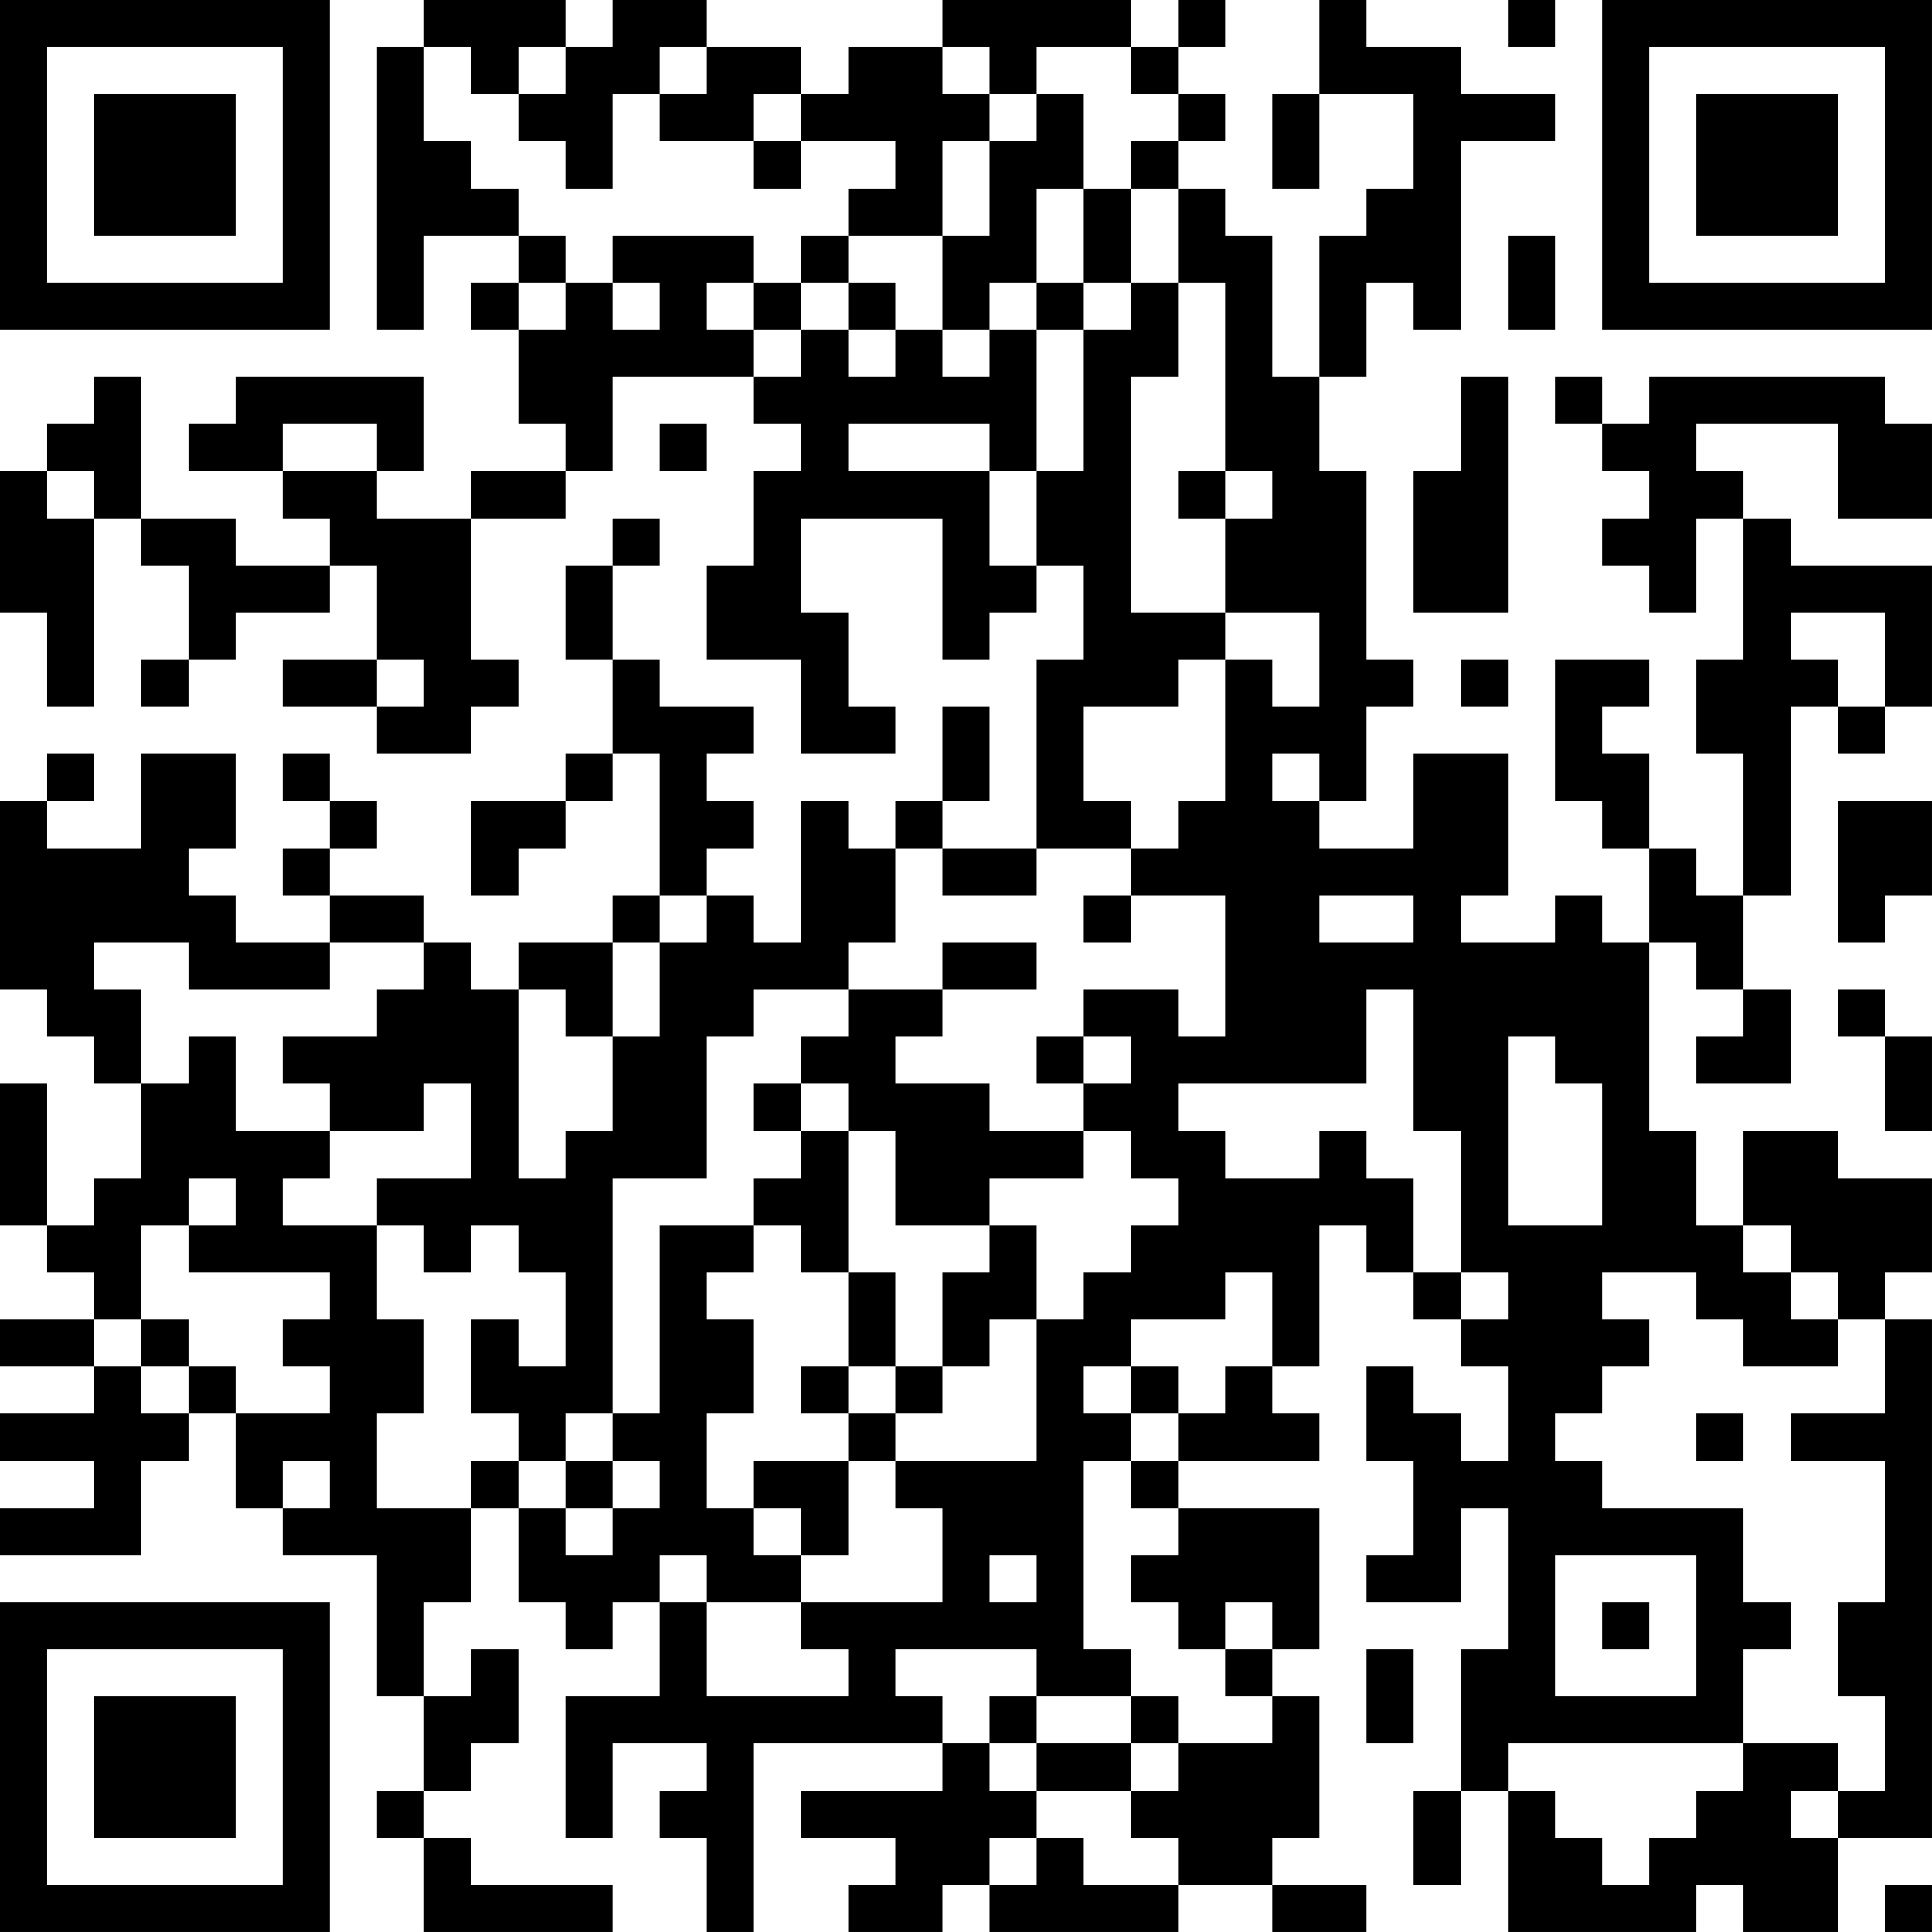 <?xml version="1.0" encoding="UTF-8"?>
<svg xmlns="http://www.w3.org/2000/svg" version="1.1" width="200" height="200" viewBox="0 0 200 200"><rect x="0" y="0" width="200" height="200" fill="#ffffff"/><g transform="scale(4.878)"><g transform="translate(0,0)"><path fill-rule="evenodd" d="M9 0L9 1L8 1L8 7L9 7L9 5L11 5L11 6L10 6L10 7L11 7L11 9L12 9L12 10L10 10L10 11L8 11L8 10L9 10L9 8L5 8L5 9L4 9L4 10L6 10L6 11L7 11L7 12L5 12L5 11L3 11L3 8L2 8L2 9L1 9L1 10L0 10L0 13L1 13L1 15L2 15L2 11L3 11L3 12L4 12L4 14L3 14L3 15L4 15L4 14L5 14L5 13L7 13L7 12L8 12L8 14L6 14L6 15L8 15L8 16L10 16L10 15L11 15L11 14L10 14L10 11L12 11L12 10L13 10L13 8L16 8L16 9L17 9L17 10L16 10L16 12L15 12L15 14L17 14L17 16L19 16L19 15L18 15L18 13L17 13L17 11L20 11L20 14L21 14L21 13L22 13L22 12L23 12L23 14L22 14L22 18L20 18L20 17L21 17L21 15L20 15L20 17L19 17L19 18L18 18L18 17L17 17L17 20L16 20L16 19L15 19L15 18L16 18L16 17L15 17L15 16L16 16L16 15L14 15L14 14L13 14L13 12L14 12L14 11L13 11L13 12L12 12L12 14L13 14L13 16L12 16L12 17L10 17L10 19L11 19L11 18L12 18L12 17L13 17L13 16L14 16L14 19L13 19L13 20L11 20L11 21L10 21L10 20L9 20L9 19L7 19L7 18L8 18L8 17L7 17L7 16L6 16L6 17L7 17L7 18L6 18L6 19L7 19L7 20L5 20L5 19L4 19L4 18L5 18L5 16L3 16L3 18L1 18L1 17L2 17L2 16L1 16L1 17L0 17L0 21L1 21L1 22L2 22L2 23L3 23L3 25L2 25L2 26L1 26L1 23L0 23L0 26L1 26L1 27L2 27L2 28L0 28L0 29L2 29L2 30L0 30L0 31L2 31L2 32L0 32L0 33L3 33L3 31L4 31L4 30L5 30L5 32L6 32L6 33L8 33L8 36L9 36L9 38L8 38L8 39L9 39L9 41L13 41L13 40L10 40L10 39L9 39L9 38L10 38L10 37L11 37L11 35L10 35L10 36L9 36L9 34L10 34L10 32L11 32L11 34L12 34L12 35L13 35L13 34L14 34L14 36L12 36L12 39L13 39L13 37L15 37L15 38L14 38L14 39L15 39L15 41L16 41L16 37L20 37L20 38L17 38L17 39L19 39L19 40L18 40L18 41L20 41L20 40L21 40L21 41L25 41L25 40L27 40L27 41L29 41L29 40L27 40L27 39L28 39L28 36L27 36L27 35L28 35L28 32L25 32L25 31L28 31L28 30L27 30L27 29L28 29L28 26L29 26L29 27L30 27L30 28L31 28L31 29L32 29L32 31L31 31L31 30L30 30L30 29L29 29L29 31L30 31L30 33L29 33L29 34L31 34L31 32L32 32L32 35L31 35L31 38L30 38L30 40L31 40L31 38L32 38L32 41L36 41L36 40L37 40L37 41L39 41L39 39L41 39L41 28L40 28L40 27L41 27L41 25L39 25L39 24L37 24L37 26L36 26L36 24L35 24L35 20L36 20L36 21L37 21L37 22L36 22L36 23L38 23L38 21L37 21L37 19L38 19L38 15L39 15L39 16L40 16L40 15L41 15L41 12L38 12L38 11L37 11L37 10L36 10L36 9L39 9L39 11L41 11L41 9L40 9L40 8L35 8L35 9L34 9L34 8L33 8L33 9L34 9L34 10L35 10L35 11L34 11L34 12L35 12L35 13L36 13L36 11L37 11L37 14L36 14L36 16L37 16L37 19L36 19L36 18L35 18L35 16L34 16L34 15L35 15L35 14L33 14L33 17L34 17L34 18L35 18L35 20L34 20L34 19L33 19L33 20L31 20L31 19L32 19L32 16L30 16L30 18L28 18L28 17L29 17L29 15L30 15L30 14L29 14L29 10L28 10L28 8L29 8L29 6L30 6L30 7L31 7L31 3L33 3L33 2L31 2L31 1L29 1L29 0L28 0L28 2L27 2L27 4L28 4L28 2L30 2L30 4L29 4L29 5L28 5L28 8L27 8L27 5L26 5L26 4L25 4L25 3L26 3L26 2L25 2L25 1L26 1L26 0L25 0L25 1L24 1L24 0L20 0L20 1L18 1L18 2L17 2L17 1L15 1L15 0L13 0L13 1L12 1L12 0ZM32 0L32 1L33 1L33 0ZM9 1L9 3L10 3L10 4L11 4L11 5L12 5L12 6L11 6L11 7L12 7L12 6L13 6L13 7L14 7L14 6L13 6L13 5L16 5L16 6L15 6L15 7L16 7L16 8L17 8L17 7L18 7L18 8L19 8L19 7L20 7L20 8L21 8L21 7L22 7L22 10L21 10L21 9L18 9L18 10L21 10L21 12L22 12L22 10L23 10L23 7L24 7L24 6L25 6L25 8L24 8L24 13L26 13L26 14L25 14L25 15L23 15L23 17L24 17L24 18L22 18L22 19L20 19L20 18L19 18L19 20L18 20L18 21L16 21L16 22L15 22L15 25L13 25L13 30L12 30L12 31L11 31L11 30L10 30L10 28L11 28L11 29L12 29L12 27L11 27L11 26L10 26L10 27L9 27L9 26L8 26L8 25L10 25L10 23L9 23L9 24L7 24L7 23L6 23L6 22L8 22L8 21L9 21L9 20L7 20L7 21L4 21L4 20L2 20L2 21L3 21L3 23L4 23L4 22L5 22L5 24L7 24L7 25L6 25L6 26L8 26L8 28L9 28L9 30L8 30L8 32L10 32L10 31L11 31L11 32L12 32L12 33L13 33L13 32L14 32L14 31L13 31L13 30L14 30L14 26L16 26L16 27L15 27L15 28L16 28L16 30L15 30L15 32L16 32L16 33L17 33L17 34L15 34L15 33L14 33L14 34L15 34L15 36L18 36L18 35L17 35L17 34L20 34L20 32L19 32L19 31L22 31L22 28L23 28L23 27L24 27L24 26L25 26L25 25L24 25L24 24L23 24L23 23L24 23L24 22L23 22L23 21L25 21L25 22L26 22L26 19L24 19L24 18L25 18L25 17L26 17L26 14L27 14L27 15L28 15L28 13L26 13L26 11L27 11L27 10L26 10L26 6L25 6L25 4L24 4L24 3L25 3L25 2L24 2L24 1L22 1L22 2L21 2L21 1L20 1L20 2L21 2L21 3L20 3L20 5L18 5L18 4L19 4L19 3L17 3L17 2L16 2L16 3L14 3L14 2L15 2L15 1L14 1L14 2L13 2L13 4L12 4L12 3L11 3L11 2L12 2L12 1L11 1L11 2L10 2L10 1ZM22 2L22 3L21 3L21 5L20 5L20 7L21 7L21 6L22 6L22 7L23 7L23 6L24 6L24 4L23 4L23 2ZM16 3L16 4L17 4L17 3ZM22 4L22 6L23 6L23 4ZM17 5L17 6L16 6L16 7L17 7L17 6L18 6L18 7L19 7L19 6L18 6L18 5ZM32 5L32 7L33 7L33 5ZM31 8L31 10L30 10L30 13L32 13L32 8ZM6 9L6 10L8 10L8 9ZM14 9L14 10L15 10L15 9ZM1 10L1 11L2 11L2 10ZM25 10L25 11L26 11L26 10ZM38 13L38 14L39 14L39 15L40 15L40 13ZM8 14L8 15L9 15L9 14ZM31 14L31 15L32 15L32 14ZM27 16L27 17L28 17L28 16ZM39 17L39 20L40 20L40 19L41 19L41 17ZM14 19L14 20L13 20L13 22L12 22L12 21L11 21L11 25L12 25L12 24L13 24L13 22L14 22L14 20L15 20L15 19ZM23 19L23 20L24 20L24 19ZM28 19L28 20L30 20L30 19ZM20 20L20 21L18 21L18 22L17 22L17 23L16 23L16 24L17 24L17 25L16 25L16 26L17 26L17 27L18 27L18 29L17 29L17 30L18 30L18 31L16 31L16 32L17 32L17 33L18 33L18 31L19 31L19 30L20 30L20 29L21 29L21 28L22 28L22 26L21 26L21 25L23 25L23 24L21 24L21 23L19 23L19 22L20 22L20 21L22 21L22 20ZM29 21L29 23L25 23L25 24L26 24L26 25L28 25L28 24L29 24L29 25L30 25L30 27L31 27L31 28L32 28L32 27L31 27L31 24L30 24L30 21ZM39 21L39 22L40 22L40 24L41 24L41 22L40 22L40 21ZM22 22L22 23L23 23L23 22ZM32 22L32 26L34 26L34 23L33 23L33 22ZM17 23L17 24L18 24L18 27L19 27L19 29L18 29L18 30L19 30L19 29L20 29L20 27L21 27L21 26L19 26L19 24L18 24L18 23ZM4 25L4 26L3 26L3 28L2 28L2 29L3 29L3 30L4 30L4 29L5 29L5 30L7 30L7 29L6 29L6 28L7 28L7 27L4 27L4 26L5 26L5 25ZM37 26L37 27L38 27L38 28L39 28L39 29L37 29L37 28L36 28L36 27L34 27L34 28L35 28L35 29L34 29L34 30L33 30L33 31L34 31L34 32L37 32L37 34L38 34L38 35L37 35L37 37L32 37L32 38L33 38L33 39L34 39L34 40L35 40L35 39L36 39L36 38L37 38L37 37L39 37L39 38L38 38L38 39L39 39L39 38L40 38L40 36L39 36L39 34L40 34L40 31L38 31L38 30L40 30L40 28L39 28L39 27L38 27L38 26ZM26 27L26 28L24 28L24 29L23 29L23 30L24 30L24 31L23 31L23 35L24 35L24 36L22 36L22 35L19 35L19 36L20 36L20 37L21 37L21 38L22 38L22 39L21 39L21 40L22 40L22 39L23 39L23 40L25 40L25 39L24 39L24 38L25 38L25 37L27 37L27 36L26 36L26 35L27 35L27 34L26 34L26 35L25 35L25 34L24 34L24 33L25 33L25 32L24 32L24 31L25 31L25 30L26 30L26 29L27 29L27 27ZM3 28L3 29L4 29L4 28ZM24 29L24 30L25 30L25 29ZM36 30L36 31L37 31L37 30ZM6 31L6 32L7 32L7 31ZM12 31L12 32L13 32L13 31ZM21 33L21 34L22 34L22 33ZM33 33L33 36L36 36L36 33ZM34 34L34 35L35 35L35 34ZM29 35L29 37L30 37L30 35ZM21 36L21 37L22 37L22 38L24 38L24 37L25 37L25 36L24 36L24 37L22 37L22 36ZM40 40L40 41L41 41L41 40ZM0 0L0 7L7 7L7 0ZM1 1L1 6L6 6L6 1ZM2 2L2 5L5 5L5 2ZM34 0L34 7L41 7L41 0ZM35 1L35 6L40 6L40 1ZM36 2L36 5L39 5L39 2ZM0 34L0 41L7 41L7 34ZM1 35L1 40L6 40L6 35ZM2 36L2 39L5 39L5 36Z" fill="#000000"/></g></g></svg>
